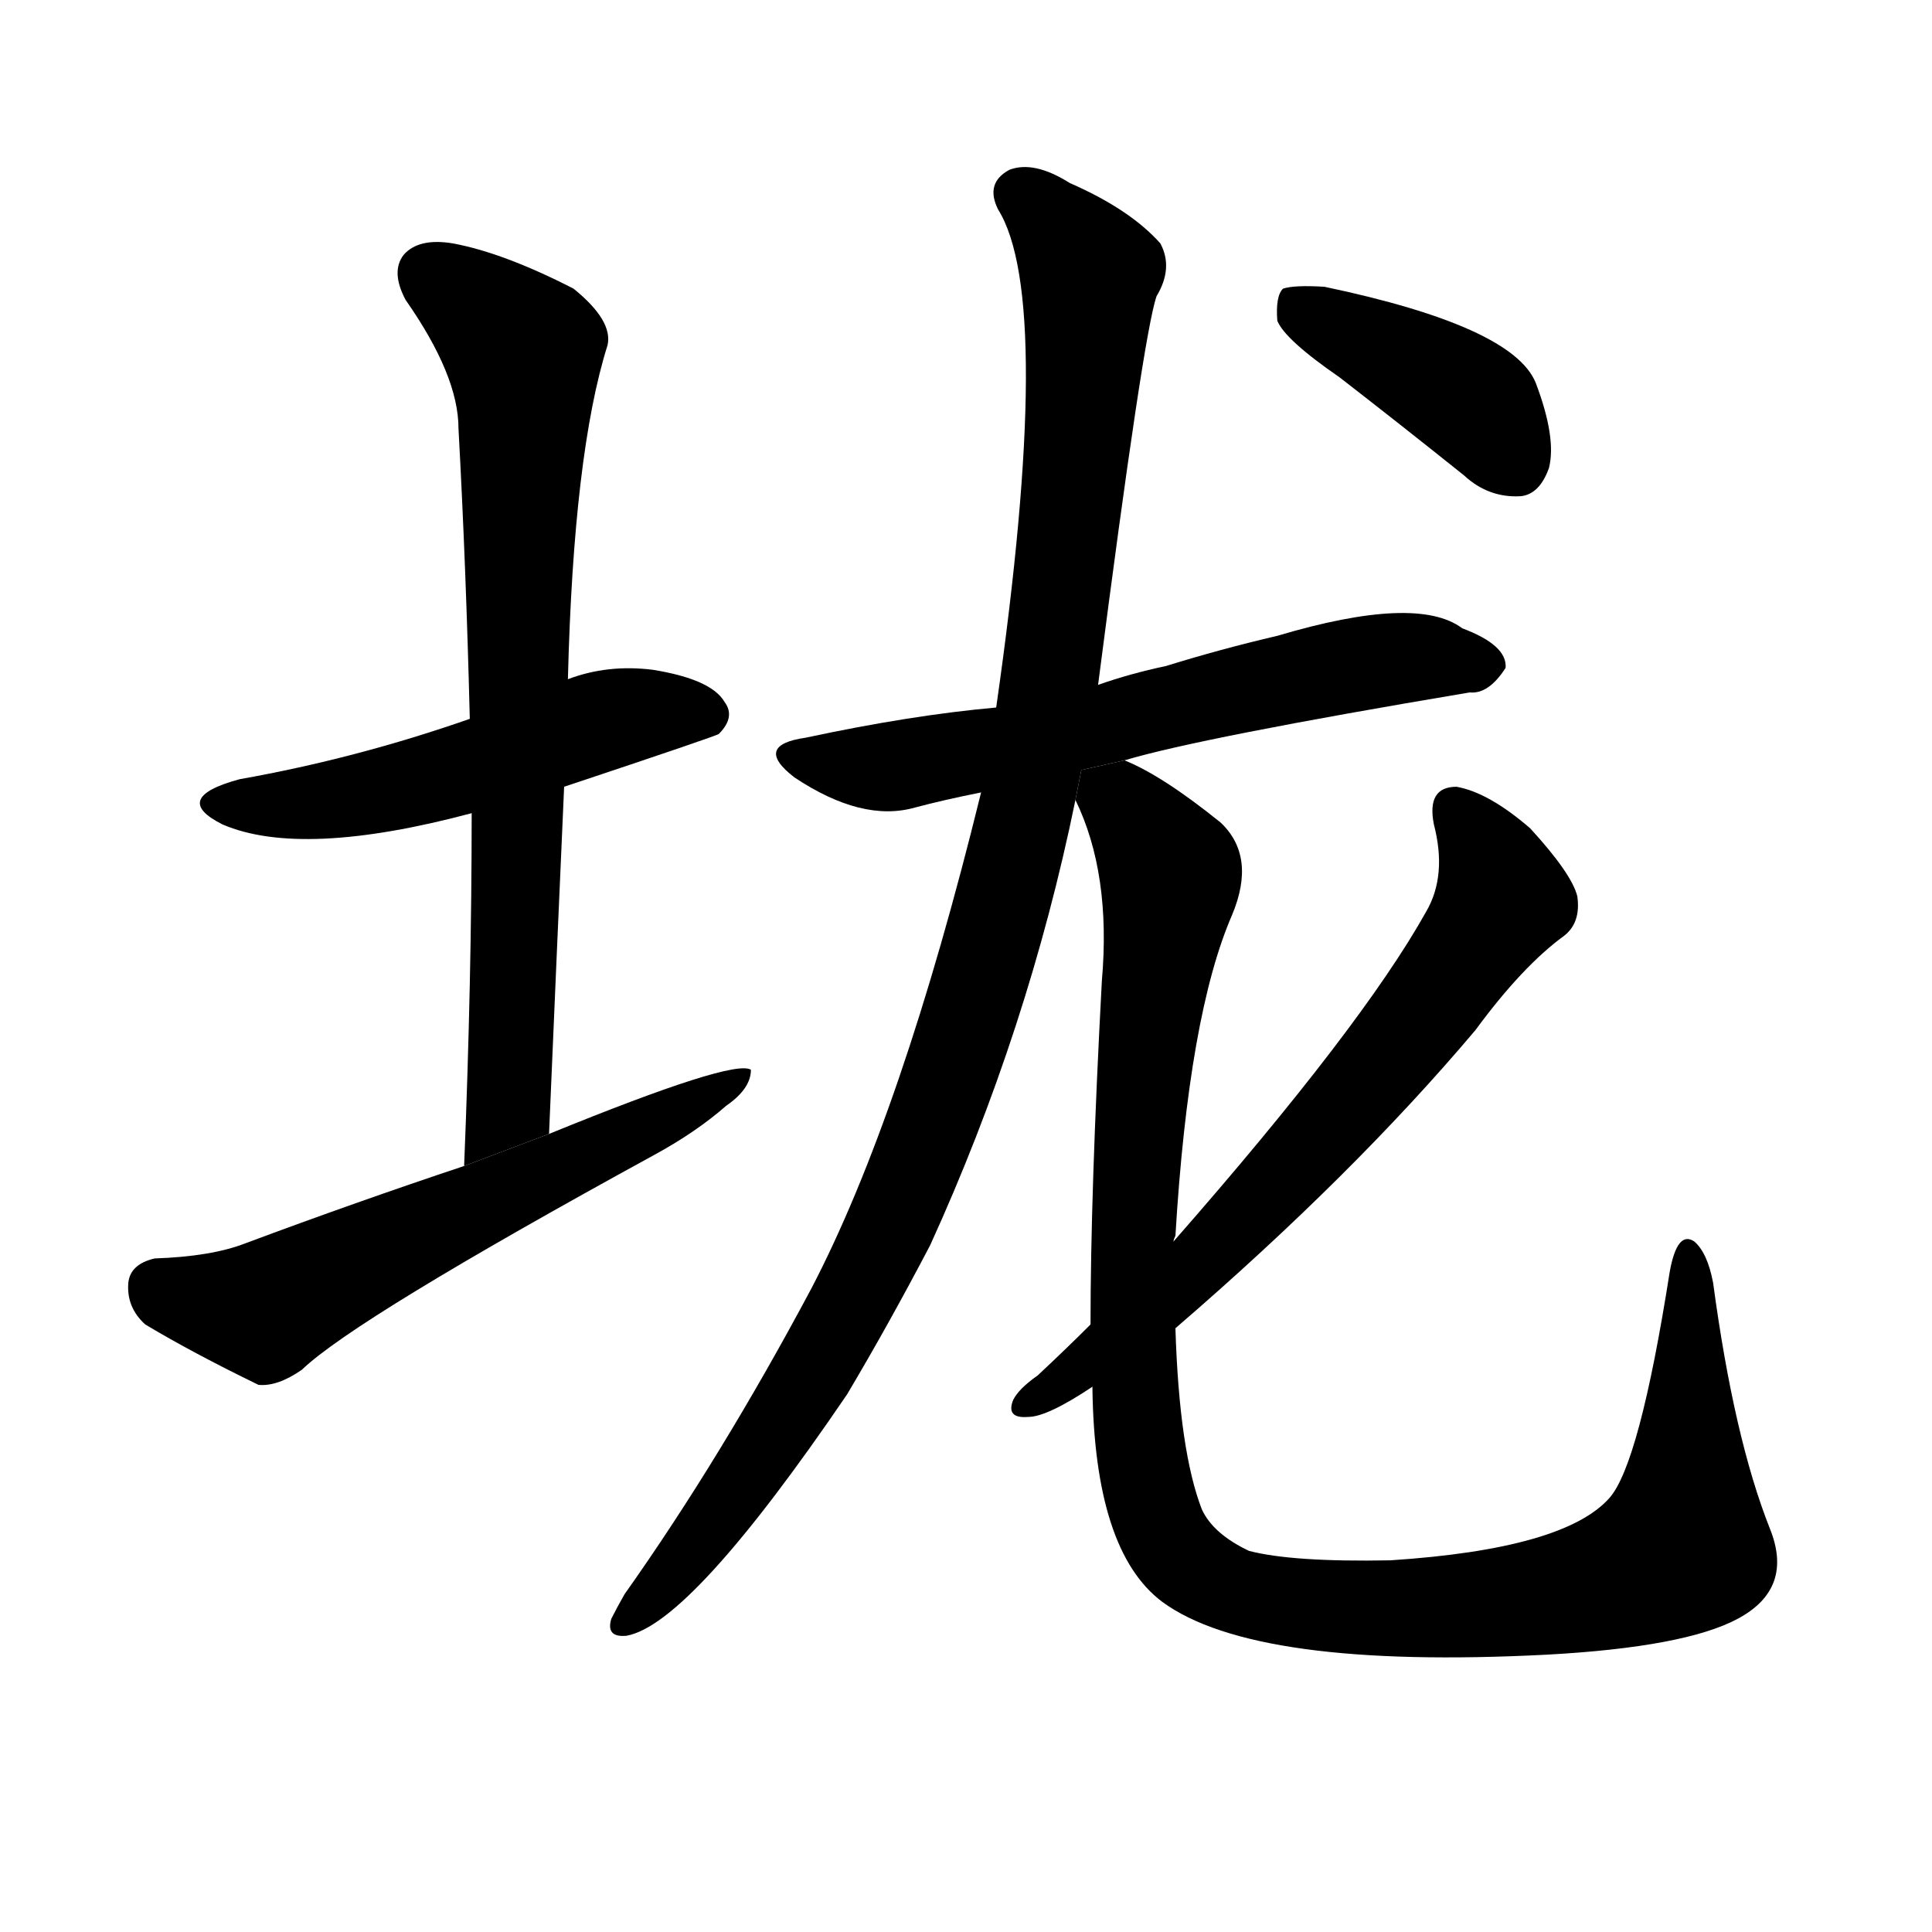 <svg version="1.1" viewBox="0 0 1024 1024" xmlns="http://www.w3.org/2000/svg">
  <g stroke="black" stroke-dasharray="1,1" stroke-width="1" transform="scale(4, 4)">
  </g>
  <g transform="scale(1, -1) translate(0, -900)">
    <style type="text/css">
      
        @keyframes keyframes0 {
          from {
            stroke: blue;
            stroke-dashoffset: 520;
            stroke-width: 128;
          }
          63% {
            animation-timing-function: step-end;
            stroke: blue;
            stroke-dashoffset: 0;
            stroke-width: 128;
          }
          to {
            stroke: black;
            stroke-width: 1024;
          }
        }
        #make-me-a-hanzi-animation-0 {
          animation: keyframes0 0.673s both;
          animation-delay: 0s;
          animation-timing-function: linear;
        }
      
        @keyframes keyframes1 {
          from {
            stroke: blue;
            stroke-dashoffset: 752;
            stroke-width: 128;
          }
          71% {
            animation-timing-function: step-end;
            stroke: blue;
            stroke-dashoffset: 0;
            stroke-width: 128;
          }
          to {
            stroke: black;
            stroke-width: 1024;
          }
        }
        #make-me-a-hanzi-animation-1 {
          animation: keyframes1 0.862s both;
          animation-delay: 0.673s;
          animation-timing-function: linear;
        }
      
        @keyframes keyframes2 {
          from {
            stroke: blue;
            stroke-dashoffset: 597;
            stroke-width: 128;
          }
          66% {
            animation-timing-function: step-end;
            stroke: blue;
            stroke-dashoffset: 0;
            stroke-width: 128;
          }
          to {
            stroke: black;
            stroke-width: 1024;
          }
        }
        #make-me-a-hanzi-animation-2 {
          animation: keyframes2 0.736s both;
          animation-delay: 1.535s;
          animation-timing-function: linear;
        }
      
        @keyframes keyframes3 {
          from {
            stroke: blue;
            stroke-dashoffset: 626;
            stroke-width: 128;
          }
          67% {
            animation-timing-function: step-end;
            stroke: blue;
            stroke-dashoffset: 0;
            stroke-width: 128;
          }
          to {
            stroke: black;
            stroke-width: 1024;
          }
        }
        #make-me-a-hanzi-animation-3 {
          animation: keyframes3 0.759s both;
          animation-delay: 2.271s;
          animation-timing-function: linear;
        }
      
        @keyframes keyframes4 {
          from {
            stroke: blue;
            stroke-dashoffset: 1083;
            stroke-width: 128;
          }
          78% {
            animation-timing-function: step-end;
            stroke: blue;
            stroke-dashoffset: 0;
            stroke-width: 128;
          }
          to {
            stroke: black;
            stroke-width: 1024;
          }
        }
        #make-me-a-hanzi-animation-4 {
          animation: keyframes4 1.131s both;
          animation-delay: 3.03s;
          animation-timing-function: linear;
        }
      
        @keyframes keyframes5 {
          from {
            stroke: blue;
            stroke-dashoffset: 1116;
            stroke-width: 128;
          }
          78% {
            animation-timing-function: step-end;
            stroke: blue;
            stroke-dashoffset: 0;
            stroke-width: 128;
          }
          to {
            stroke: black;
            stroke-width: 1024;
          }
        }
        #make-me-a-hanzi-animation-5 {
          animation: keyframes5 1.158s both;
          animation-delay: 4.162s;
          animation-timing-function: linear;
        }
      
        @keyframes keyframes6 {
          from {
            stroke: blue;
            stroke-dashoffset: 678;
            stroke-width: 128;
          }
          69% {
            animation-timing-function: step-end;
            stroke: blue;
            stroke-dashoffset: 0;
            stroke-width: 128;
          }
          to {
            stroke: black;
            stroke-width: 1024;
          }
        }
        #make-me-a-hanzi-animation-6 {
          animation: keyframes6 0.802s both;
          animation-delay: 5.32s;
          animation-timing-function: linear;
        }
      
        @keyframes keyframes7 {
          from {
            stroke: blue;
            stroke-dashoffset: 403;
            stroke-width: 128;
          }
          57% {
            animation-timing-function: step-end;
            stroke: blue;
            stroke-dashoffset: 0;
            stroke-width: 128;
          }
          to {
            stroke: black;
            stroke-width: 1024;
          }
        }
        #make-me-a-hanzi-animation-7 {
          animation: keyframes7 0.578s both;
          animation-delay: 6.122s;
          animation-timing-function: linear;
        }
      
    </style>
    
      <path d="M 299 483 Q 380 510 381 511 Q 390 520 384 528 Q 377 540 346 545 Q 322 548 301 540 L 249 519 Q 189 498 127 487 Q 90 477 118 463 Q 160 445 250 469 L 299 483 Z" fill="black"></path>
    
      <path d="M 291 299 Q 295 393 299 483 L 301 540 Q 304 660 322 717 Q 325 730 304 747 Q 267 766 240 771 Q 222 774 214 765 Q 207 756 215 741 Q 243 701 243 673 Q 247 600 249 519 L 250 469 Q 250 381 246 282 L 291 299 Z" fill="black"></path>
    
      <path d="M 246 282 Q 189 263 130 241 Q 112 234 82 233 Q 69 230 68 220 Q 67 207 77 198 Q 102 183 137 166 Q 147 165 160 174 Q 188 201 347 288 Q 369 300 385 314 Q 398 323 398 333 Q 389 339 291 299 L 246 282 Z" fill="black"></path>
    
      <path d="M 596 497 Q 636 509 779 533 Q 789 532 798 546 Q 799 558 775 567 Q 751 585 677 563 Q 647 556 618 547 Q 599 543 582 537 L 528 525 Q 483 521 427 509 Q 399 505 421 488 Q 457 464 485 472 Q 500 476 520 480 L 596 497 Z" fill="black"></path>
    
      <path d="M 582 537 Q 606 723 613 743 Q 622 758 615 771 Q 599 789 567 803 Q 548 815 535 810 Q 522 803 529 789 Q 559 741 528 525 L 520 480 Q 478 309 430 217 Q 382 127 331 55 Q 327 48 324 42 Q 321 32 332 33 Q 366 39 449 161 Q 471 198 493 240 Q 545 354 570 476 L 582 537 Z" fill="black"></path>
    
      <path d="M 579 165 Q 580 78 616 51 Q 665 15 820 23 Q 893 27 921 42 Q 951 58 938 90 Q 919 138 908 220 Q 905 236 898 242 Q 889 248 885 226 Q 869 124 853 106 Q 829 79 737 73 Q 685 72 662 78 Q 643 87 637 100 Q 625 131 623 196 L 622 242 Q 622 243 623 245 Q 630 362 653 415 Q 666 446 647 464 Q 616 489 596 497 L 573.125 491.883 L 570 476 Q 589 437 584 380 Q 578 268 578 198 L 579 165 Z" fill="black"></path>
    
      <path d="M 578 198 Q 565 185 550 171 Q 540 164 537 158 Q 533 148 545 149 Q 555 149 579 165 L 623 196 Q 717 277 782 354 Q 807 388 829 404 Q 838 411 836 425 Q 833 437 811 461 Q 789 480 772 483 Q 756 483 760 463 Q 767 436 756 417 Q 722 356 622 242 L 578 198 Z" fill="black"></path>
    
      <path d="M 710 700 Q 741 676 776 648 Q 789 636 806 637 Q 816 638 821 652 Q 825 668 814 697 Q 802 727 702 748 Q 686 749 680 747 Q 676 743 677 730 Q 681 720 710 700 Z" fill="black"></path>
    
    
      <clipPath id="make-me-a-hanzi-clip-0">
        <path d="M 299 483 Q 380 510 381 511 Q 390 520 384 528 Q 377 540 346 545 Q 322 548 301 540 L 249 519 Q 189 498 127 487 Q 90 477 118 463 Q 160 445 250 469 L 299 483 Z"></path>
      </clipPath>
      <path clip-path="url(#make-me-a-hanzi-clip-0)" d="M 119 476 L 147 473 L 200 480 L 315 517 L 351 523 L 376 520" fill="none" id="make-me-a-hanzi-animation-0" stroke-dasharray="392 784" stroke-linecap="round"></path>
    
      <clipPath id="make-me-a-hanzi-clip-1">
        <path d="M 291 299 Q 295 393 299 483 L 301 540 Q 304 660 322 717 Q 325 730 304 747 Q 267 766 240 771 Q 222 774 214 765 Q 207 756 215 741 Q 243 701 243 673 Q 247 600 249 519 L 250 469 Q 250 381 246 282 L 291 299 Z"></path>
      </clipPath>
      <path clip-path="url(#make-me-a-hanzi-clip-1)" d="M 226 755 L 278 712 L 269 322 L 267 311 L 249 290" fill="none" id="make-me-a-hanzi-animation-1" stroke-dasharray="624 1248" stroke-linecap="round"></path>
    
      <clipPath id="make-me-a-hanzi-clip-2">
        <path d="M 246 282 Q 189 263 130 241 Q 112 234 82 233 Q 69 230 68 220 Q 67 207 77 198 Q 102 183 137 166 Q 147 165 160 174 Q 188 201 347 288 Q 369 300 385 314 Q 398 323 398 333 Q 389 339 291 299 L 246 282 Z"></path>
      </clipPath>
      <path clip-path="url(#make-me-a-hanzi-clip-2)" d="M 83 218 L 140 206 L 395 329" fill="none" id="make-me-a-hanzi-animation-2" stroke-dasharray="469 938" stroke-linecap="round"></path>
    
      <clipPath id="make-me-a-hanzi-clip-3">
        <path d="M 596 497 Q 636 509 779 533 Q 789 532 798 546 Q 799 558 775 567 Q 751 585 677 563 Q 647 556 618 547 Q 599 543 582 537 L 528 525 Q 483 521 427 509 Q 399 505 421 488 Q 457 464 485 472 Q 500 476 520 480 L 596 497 Z"></path>
      </clipPath>
      <path clip-path="url(#make-me-a-hanzi-clip-3)" d="M 422 499 L 475 494 L 727 550 L 786 547" fill="none" id="make-me-a-hanzi-animation-3" stroke-dasharray="498 996" stroke-linecap="round"></path>
    
      <clipPath id="make-me-a-hanzi-clip-4">
        <path d="M 582 537 Q 606 723 613 743 Q 622 758 615 771 Q 599 789 567 803 Q 548 815 535 810 Q 522 803 529 789 Q 559 741 528 525 L 520 480 Q 478 309 430 217 Q 382 127 331 55 Q 327 48 324 42 Q 321 32 332 33 Q 366 39 449 161 Q 471 198 493 240 Q 545 354 570 476 L 582 537 Z"></path>
      </clipPath>
      <path clip-path="url(#make-me-a-hanzi-clip-4)" d="M 540 797 L 578 755 L 559 553 L 522 385 L 481 271 L 426 161 L 333 42" fill="none" id="make-me-a-hanzi-animation-4" stroke-dasharray="955 1910" stroke-linecap="round"></path>
    
      <clipPath id="make-me-a-hanzi-clip-5">
        <path d="M 579 165 Q 580 78 616 51 Q 665 15 820 23 Q 893 27 921 42 Q 951 58 938 90 Q 919 138 908 220 Q 905 236 898 242 Q 889 248 885 226 Q 869 124 853 106 Q 829 79 737 73 Q 685 72 662 78 Q 643 87 637 100 Q 625 131 623 196 L 622 242 Q 622 243 623 245 Q 630 362 653 415 Q 666 446 647 464 Q 616 489 596 497 L 573.125 491.883 L 570 476 Q 589 437 584 380 Q 578 268 578 198 L 579 165 Z"></path>
      </clipPath>
      <path clip-path="url(#make-me-a-hanzi-clip-5)" d="M 580 486 L 620 438 L 602 285 L 600 193 L 609 107 L 633 68 L 668 53 L 745 47 L 807 51 L 884 75 L 894 94 L 895 234" fill="none" id="make-me-a-hanzi-animation-5" stroke-dasharray="988 1976" stroke-linecap="round"></path>
    
      <clipPath id="make-me-a-hanzi-clip-6">
        <path d="M 578 198 Q 565 185 550 171 Q 540 164 537 158 Q 533 148 545 149 Q 555 149 579 165 L 623 196 Q 717 277 782 354 Q 807 388 829 404 Q 838 411 836 425 Q 833 437 811 461 Q 789 480 772 483 Q 756 483 760 463 Q 767 436 756 417 Q 722 356 622 242 L 578 198 Z"></path>
      </clipPath>
      <path clip-path="url(#make-me-a-hanzi-clip-6)" d="M 771 470 L 789 447 L 796 423 L 765 377 L 653 247 L 567 169 L 545 157" fill="none" id="make-me-a-hanzi-animation-6" stroke-dasharray="550 1100" stroke-linecap="round"></path>
    
      <clipPath id="make-me-a-hanzi-clip-7">
        <path d="M 710 700 Q 741 676 776 648 Q 789 636 806 637 Q 816 638 821 652 Q 825 668 814 697 Q 802 727 702 748 Q 686 749 680 747 Q 676 743 677 730 Q 681 720 710 700 Z"></path>
      </clipPath>
      <path clip-path="url(#make-me-a-hanzi-clip-7)" d="M 685 741 L 772 693 L 802 656" fill="none" id="make-me-a-hanzi-animation-7" stroke-dasharray="275 550" stroke-linecap="round"></path>
    
  </g>
</svg>
